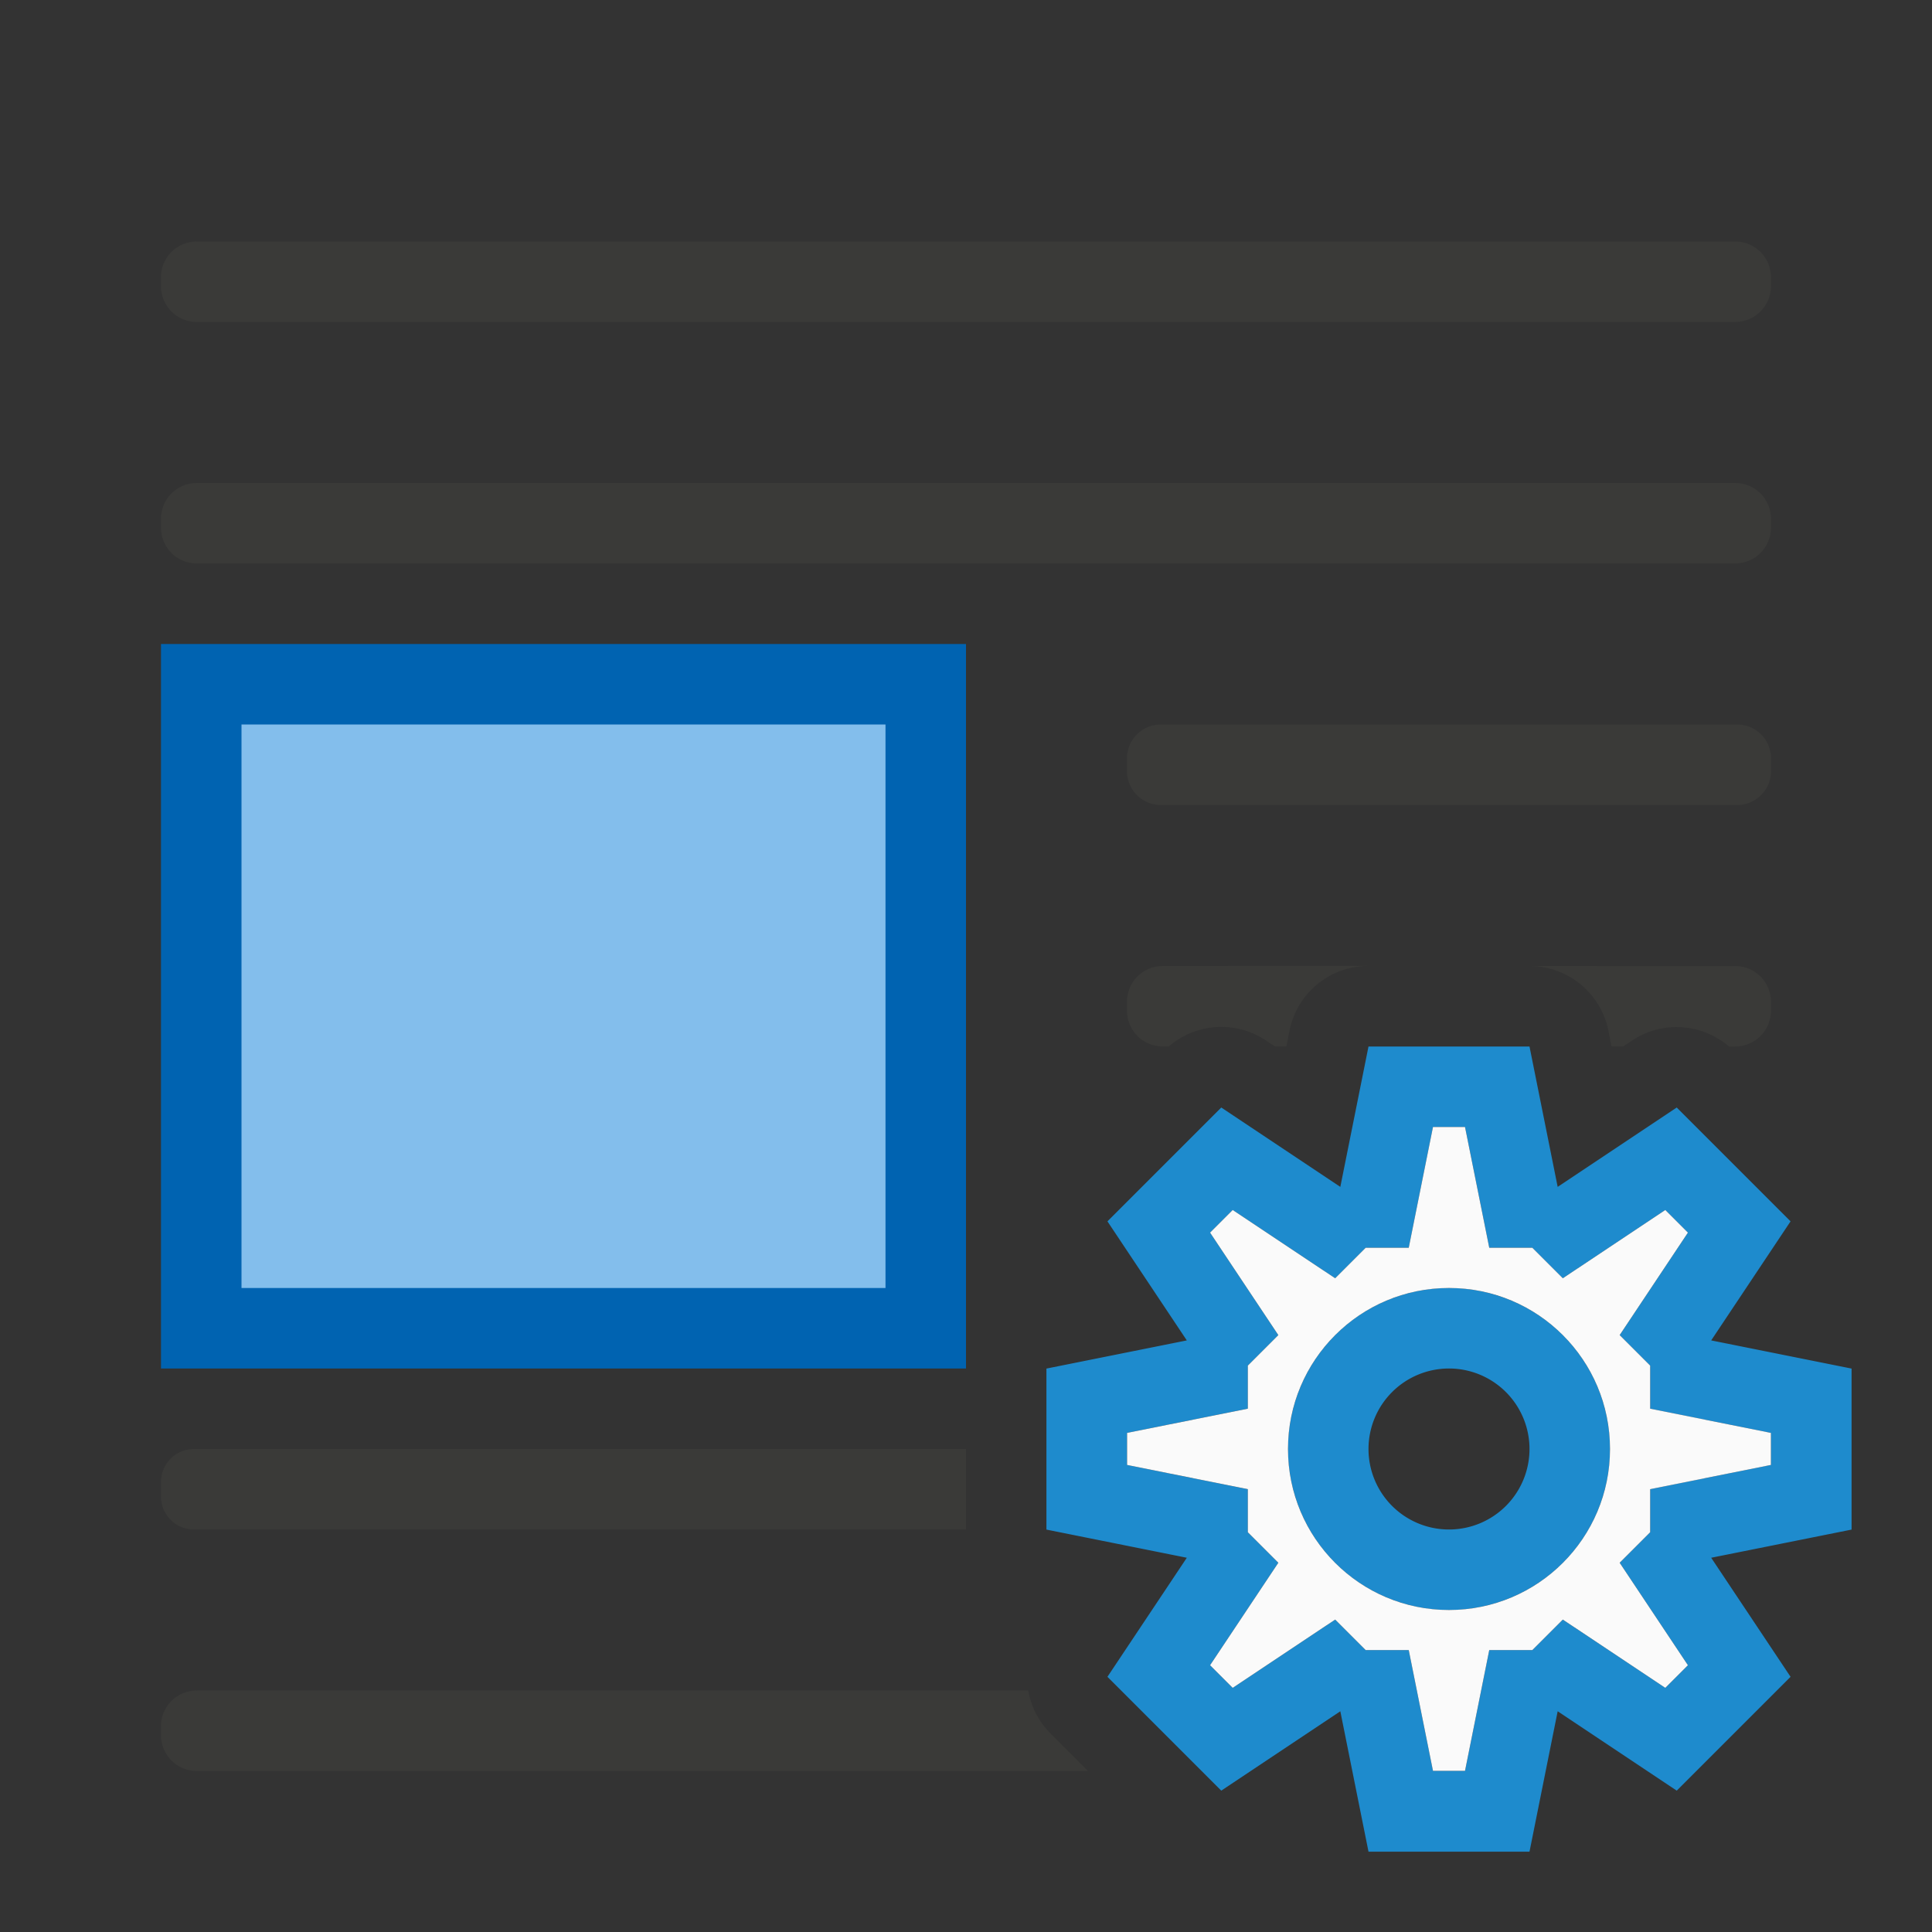<svg viewBox="0 0 24 24" xmlns="http://www.w3.org/2000/svg"><rect x="0" y="0" width="24" height="24" fill="#333333" stroke="none"/><path d="m2.445 3c-.247 0-.445.198-.445.445v.109c0 .247.198.445.445.445h19.109c.247 0 .445-.198.445-.445v-.109c0-.247-.198-.445-.445-.445zm0 3c-.247 0-.445.198-.445.445v.109c0 .247.198.445.445.445h19.109c.247 0 .445-.198.445-.445v-.109c0-.247-.198-.445-.445-.445zm11.975 3c-.232 0-.42.188-.42.42v.16c0 .232.188.42.42.42h7.16c.232 0 .42-.188.42-.42v-.16c0-.232-.188-.42-.42-.42zm.025 3c-.247 0-.445.198-.445.445v.109c0 .247.198.445.445.445h.074a1 1 0 0 1 1.207-.074l.111.074h.143l.039-.197a1 1 0 0 1 .98-.803zm4.555 0a1 1 0 0 1 .98.803l.039.197h.143l.111-.074a1 1 0 0 1 1.205.074h.076c.247 0 .445-.198.445-.445v-.109c0-.247-.198-.445-.445-.445zm-16.59 6c-.227 0-.41.183-.41.41v.18c0 .227.183.41.41.41h9.59v-1zm.035 3c-.247 0-.445.198-.445.445v.109c0 .247.198.445.445.445h11.07l-.465-.465a1 1 0 0 1 -.277-.535z" fill="#3a3a38"/><g transform="matrix(-1 0 0 1 24 0)"><path d="m12 8h10v9h-10z" fill="#0063b1"/><path d="m13 9h8v7h-8z" fill="#83beec"/></g><path d="m17 13-.35 1.744-1.479-.986-.707.707-.707.707.986 1.479-1.744.35v1 1l1.744.35-.986 1.479.707.707.707.707 1.479-.986.35 1.744h1 1l.35-1.744 1.479.986.707-.707.707-.707-.986-1.479 1.744-.35v-1-1l-1.744-.35.986-1.479-.707-.707-.707-.707-1.479.986-.35-1.744h-1zm.801 1h.398l.301 1.5h.535l.379.379 1.273-.848.281.281-.848 1.273.379.379v.535l1.5.301v.398l-1.5.301v.535l-.379.379.848 1.273-.281.281-1.273-.848-.379.379h-.535l-.301 1.5h-.398l-.301-1.5h-.535l-.379-.379-1.273.848-.281-.281.848-1.273-.379-.379v-.535l-1.5-.301v-.398l1.5-.301v-.535l.379-.379-.848-1.273.281-.281 1.273.848.379-.379h.535zm.199 2a2 2 0 0 0 -2 2 2 2 0 0 0 2 2 2 2 0 0 0 2-2 2 2 0 0 0 -2-2zm0 1a1 1 0 0 1 1 1 1 1 0 0 1 -1 1 1 1 0 0 1 -1-1 1 1 0 0 1 1-1z" fill="#1e8bcd"/><path d="m17.801 14h.398l.301 1.5h.535l.379.379 1.273-.848.281.281-.848 1.273.379.379v.535l1.5.301v.398l-1.5.301v.535l-.379.379.848 1.273-.281.281-1.273-.848-.379.379h-.535l-.301 1.5h-.398l-.301-1.5h-.535l-.379-.379-1.273.848-.281-.281.848-1.273-.379-.379v-.535l-1.5-.301v-.398l1.5-.301v-.535l.379-.379-.848-1.273.281-.281 1.273.848.379-.379h.535zm.199 2c-1.105 0-2 .895-2 2s.895 2 2 2 2-.895 2-2-.895-2-2-2z" fill="#fafafa"/></svg>